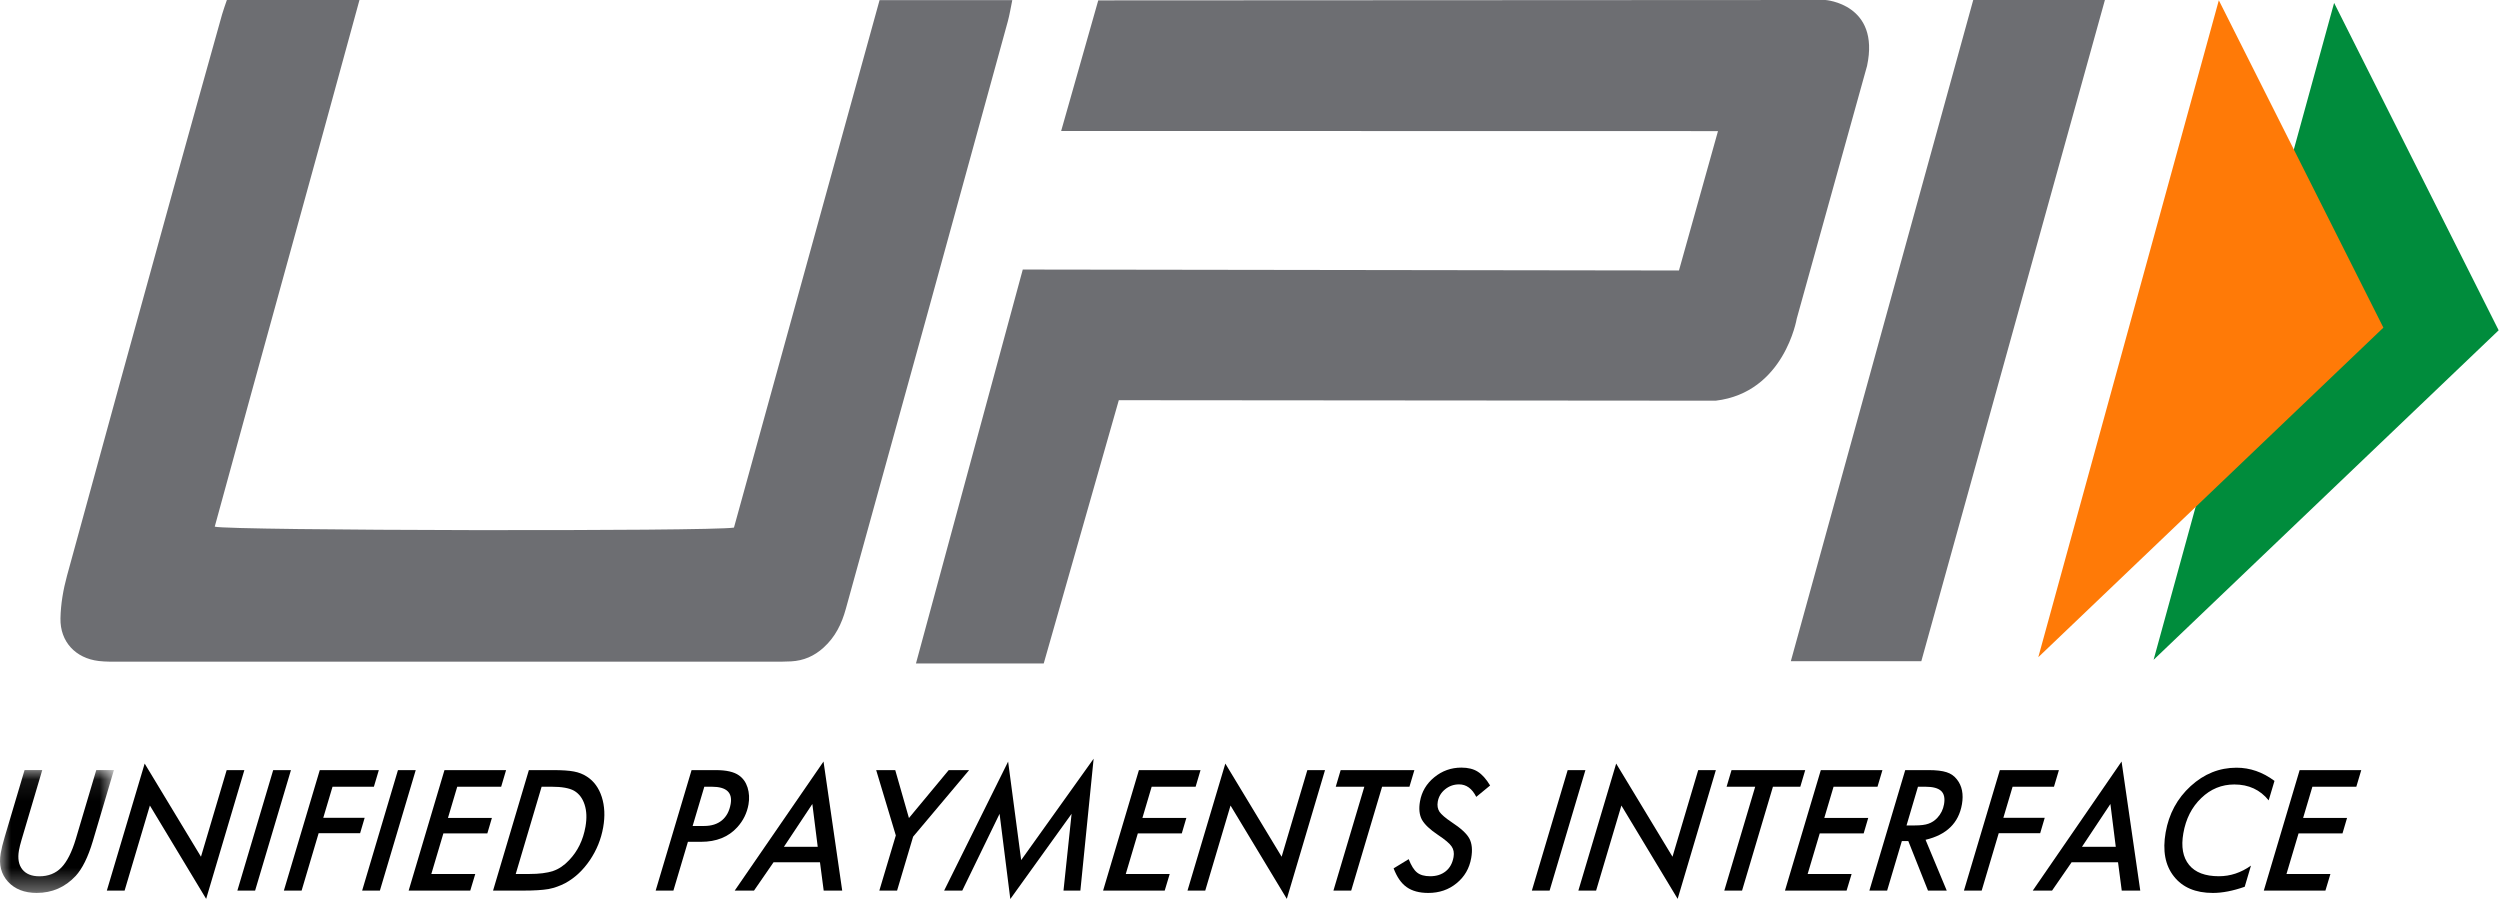 <?xml version="1.0" encoding="UTF-8" standalone="no"?>
<svg width="113px" height="41px" viewBox="0 0 113 41" version="1.1" xmlns="http://www.w3.org/2000/svg" xmlns:xlink="http://www.w3.org/1999/xlink">
    <!-- Generator: Sketch 41.2 (35397) - http://www.bohemiancoding.com/sketch -->
    <title>UPI logo</title>
    <desc>Created with Sketch.</desc>
    <defs>
        <polygon id="path-1" points="0 0.083 0 5.635 5.149 5.635 5.149 0.083 6.62959121e-21 0.083"></polygon>
    </defs>
    <g id="Page-1" stroke="none" stroke-width="1" fill="none" fill-rule="evenodd">
        <g id="upi2" transform="translate(-263, -20)">
            <g id="UPI-logo" transform="translate(263, 20)">
                <path d="M77.653,5.926 L47.964,5.92 L49.641,0.017 L82.509,6.56734571e-05 C82.509,6.56734571e-05 84.989,0.177 84.391,2.977 L81.213,14.402 C81.213,14.402 80.656,17.744 77.55,18.111 L50.57,18.089 L47.176,29.99 L41.401,29.99 L46.229,12.183 L75.889,12.226" id="Fill-1" fill="#6D6E72"></path>
                <polygon id="Fill-3" fill="#6D6E72" points="89.19 1.64183641e-05 95.142 1.64183641e-05 86.844 29.885 80.946 29.885"></polygon>
                <path d="M10.255,1.64183641e-05 L16.248,1.64183641e-05 C14.074,7.985 11.864,15.888 9.706,23.805 C10.332,23.986 32.163,24.026 33.175,23.847 C35.358,15.94 37.551,7.994 39.756,0.007 L45.755,0.007 C45.683,0.356 45.635,0.668 45.552,0.97 C44.324,5.449 43.093,9.929 41.858,14.407 C40.651,18.779 39.437,23.149 38.231,27.521 C38.046,28.194 37.757,28.79 37.228,29.269 C36.803,29.656 36.323,29.863 35.761,29.894 C35.49,29.909 35.218,29.908 34.947,29.908 C25.11,29.909 15.274,29.909 5.437,29.908 C5.112,29.908 4.783,29.915 4.46,29.877 C3.418,29.752 2.712,29.009 2.733,27.95 C2.745,27.303 2.859,26.644 3.03,26.019 C4.611,20.219 6.213,14.425 7.813,8.63 C8.548,5.97 9.294,3.313 10.037,0.655 C10.095,0.448 10.173,0.247 10.255,1.64183641e-05" id="Fill-5" fill="#6D6E72"></path>
                <polygon id="Fill-7" fill="#008C3C" points="105.502 0.131 112.939 14.929 97.342 29.824"></polygon>
                <polygon id="Fill-9" fill="#FF7A07" points="100.291 0.013 107.729 14.809 92.131 29.705"></polygon>
                <g id="Group-13" transform="translate(0, 34.725)">
                    <mask id="mask-2" fill="white">
                        <use xlink:href="#path-1"></use>
                    </mask>
                    <g id="Clip-12"></g>
                    <path d="M5.149,0.083 L4.192,3.307 C3.979,4.018 3.722,4.537 3.422,4.866 C2.942,5.379 2.355,5.635 1.661,5.635 C1.106,5.635 0.672,5.466 0.36,5.127 C0.051,4.784 -0.059,4.359 0.03,3.851 C0.049,3.743 0.073,3.628 0.102,3.508 C0.131,3.388 0.166,3.261 0.206,3.128 L1.11,0.083 L1.909,0.083 L0.976,3.23 C0.948,3.324 0.924,3.411 0.904,3.491 C0.884,3.571 0.868,3.645 0.856,3.713 C0.793,4.075 0.843,4.361 1.007,4.57 C1.174,4.78 1.431,4.884 1.779,4.884 C2.186,4.884 2.517,4.752 2.773,4.489 C3.03,4.223 3.248,3.792 3.427,3.195 L4.351,0.083 L5.149,0.083 Z" id="Fill-11" fill="#000000" mask="url(#mask-2)"></path>
                </g>
                <polygon id="Fill-14" fill="#000000" points="11.045 34.809 9.318 40.629 6.775 36.41 5.632 40.255 4.829 40.255 6.539 34.513 9.084 38.724 10.246 34.809"></polygon>
                <polygon id="Fill-16" fill="#000000" points="13.151 34.809 11.531 40.255 10.729 40.255 12.348 34.809"></polygon>
                <polygon id="Fill-18" fill="#000000" points="17.123 34.809 16.9 35.56 15.03 35.56 14.612 36.964 16.483 36.964 16.277 37.662 14.402 37.662 13.633 40.255 12.831 40.255 14.454 34.809"></polygon>
                <polygon id="Fill-20" fill="#000000" points="18.791 34.809 17.171 40.255 16.369 40.255 17.988 34.809"></polygon>
                <polygon id="Fill-22" fill="#000000" points="22.875 34.809 22.653 35.56 20.667 35.56 20.248 36.971 22.234 36.971 22.028 37.669 20.041 37.669 19.496 39.504 21.482 39.504 21.256 40.255 18.471 40.255 20.09 34.809"></polygon>
                <path d="M24.481,35.56 L23.311,39.504 L23.921,39.504 C24.369,39.504 24.727,39.459 24.995,39.37 C25.255,39.283 25.497,39.121 25.721,38.883 C26.11,38.479 26.357,37.972 26.464,37.363 C26.53,36.984 26.517,36.653 26.424,36.368 C26.33,36.079 26.171,35.87 25.946,35.74 C25.731,35.62 25.392,35.56 24.93,35.56 L24.481,35.56 Z M23.905,34.809 L24.998,34.809 C25.412,34.809 25.726,34.83 25.94,34.872 C26.16,34.913 26.355,34.989 26.527,35.102 C26.844,35.306 27.068,35.613 27.2,36.022 C27.331,36.432 27.353,36.889 27.264,37.394 C27.17,37.931 26.969,38.427 26.66,38.883 C26.506,39.109 26.338,39.307 26.157,39.477 C25.975,39.648 25.776,39.793 25.558,39.913 C25.307,40.045 25.051,40.135 24.793,40.185 C24.655,40.208 24.494,40.226 24.307,40.237 C24.12,40.249 23.903,40.255 23.656,40.255 L22.286,40.255 L23.905,34.809 Z" id="Fill-24" fill="#000000"></path>
                <path d="M31.835,35.56 L31.307,37.334 L31.829,37.334 C32.158,37.334 32.426,37.249 32.632,37.079 C32.838,36.908 32.969,36.662 33.026,36.34 C33.117,35.82 32.833,35.56 32.175,35.56 L31.835,35.56 Z M31.259,34.809 L32.355,34.809 C32.832,34.809 33.181,34.889 33.403,35.049 C33.586,35.178 33.715,35.36 33.79,35.596 C33.865,35.838 33.879,36.093 33.832,36.361 C33.763,36.751 33.594,37.095 33.325,37.391 C32.926,37.831 32.38,38.05 31.686,38.05 L31.094,38.05 L30.438,40.255 L29.636,40.255 L31.259,34.809 Z" id="Fill-26" fill="#000000"></path>
                <path d="M35.433,38.276 L36.961,38.276 L36.718,36.34 L35.433,38.276 Z M34.964,38.975 L34.081,40.255 L33.209,40.255 L37.223,34.421 L38.068,40.255 L37.231,40.255 L37.063,38.975 L34.964,38.975 Z" id="Fill-28" fill="#000000"></path>
                <polygon id="Fill-30" fill="#000000" points="41.273 37.818 40.548 40.255 39.746 40.255 40.491 37.761 39.603 34.809 40.465 34.809 41.084 36.975 42.882 34.809 43.804 34.809"></polygon>
                <polygon id="Fill-32" fill="#000000" points="49.432 34.294 48.833 40.255 48.07 40.255 48.436 36.784 45.666 40.636 45.181 36.784 43.494 40.255 42.675 40.255 45.567 34.424 46.157 38.876"></polygon>
                <polygon id="Fill-34" fill="#000000" points="54.264 34.809 54.042 35.56 52.055 35.56 51.637 36.971 53.623 36.971 53.417 37.669 51.43 37.669 50.885 39.504 52.871 39.504 52.645 40.255 49.86 40.255 51.479 34.809"></polygon>
                <polygon id="Fill-36" fill="#000000" points="59.891 34.809 58.164 40.629 55.62 36.41 54.477 40.255 53.675 40.255 55.385 34.513 57.93 38.724 59.092 34.809"></polygon>
                <polygon id="Fill-38" fill="#000000" points="62.471 35.56 61.074 40.255 60.271 40.255 61.668 35.56 60.376 35.56 60.598 34.809 63.93 34.809 63.707 35.56"></polygon>
                <path d="M67.353,35.504 L66.727,36.019 C66.538,35.643 66.279,35.454 65.95,35.454 C65.712,35.454 65.502,35.528 65.319,35.677 C65.137,35.825 65.026,36.011 64.987,36.234 C64.956,36.413 64.982,36.567 65.067,36.696 C65.11,36.757 65.177,36.827 65.267,36.904 C65.357,36.982 65.473,37.068 65.613,37.162 C66.029,37.434 66.297,37.681 66.415,37.902 C66.534,38.126 66.563,38.419 66.499,38.781 C66.417,39.251 66.196,39.632 65.837,39.923 C65.482,40.215 65.056,40.361 64.558,40.361 C64.157,40.361 63.832,40.274 63.585,40.1 C63.46,40.013 63.349,39.899 63.252,39.759 C63.155,39.62 63.068,39.45 62.991,39.25 L63.673,38.834 C63.788,39.128 63.914,39.33 64.054,39.44 C64.193,39.551 64.39,39.606 64.645,39.606 C64.928,39.606 65.162,39.531 65.349,39.38 C65.535,39.23 65.652,39.016 65.701,38.738 C65.734,38.548 65.704,38.387 65.61,38.255 C65.564,38.187 65.49,38.11 65.389,38.026 C65.289,37.941 65.159,37.846 65,37.74 C64.636,37.498 64.393,37.267 64.27,37.049 C64.154,36.83 64.125,36.556 64.183,36.227 C64.259,35.787 64.475,35.423 64.829,35.133 C65.184,34.842 65.592,34.696 66.055,34.696 C66.356,34.696 66.602,34.757 66.793,34.879 C66.989,35.002 67.176,35.21 67.353,35.504" id="Fill-40" fill="#000000"></path>
                <polygon id="Fill-42" fill="#000000" points="71.661 34.809 70.042 40.255 69.24 40.255 70.859 34.809"></polygon>
                <polygon id="Fill-44" fill="#000000" points="77.557 34.809 75.83 40.629 73.287 36.41 72.144 40.255 71.342 40.255 73.051 34.513 75.597 38.724 76.759 34.809"></polygon>
                <polygon id="Fill-46" fill="#000000" points="80.137 35.56 78.741 40.255 77.938 40.255 79.335 35.56 78.042 35.56 78.265 34.809 81.596 34.809 81.374 35.56"></polygon>
                <polygon id="Fill-48" fill="#000000" points="85.086 34.809 84.863 35.56 82.877 35.56 82.458 36.971 84.444 36.971 84.238 37.669 82.252 37.669 81.706 39.504 83.693 39.504 83.466 40.255 80.681 40.255 82.301 34.809"></polygon>
                <path d="M86.692,35.56 L86.175,37.31 L86.543,37.31 C86.814,37.31 87.021,37.284 87.163,37.232 C87.314,37.181 87.449,37.092 87.566,36.968 C87.728,36.794 87.829,36.589 87.87,36.354 C87.918,36.079 87.875,35.878 87.739,35.751 C87.604,35.624 87.367,35.56 87.028,35.56 L86.692,35.56 Z M87.035,37.959 L87.993,40.255 L87.145,40.255 L86.255,38.015 L85.964,38.015 L85.298,40.255 L84.496,40.255 L86.116,34.809 L87.177,34.809 C87.523,34.809 87.792,34.841 87.984,34.904 C88.174,34.963 88.33,35.071 88.452,35.229 C88.684,35.52 88.759,35.897 88.679,36.357 C88.531,37.202 87.983,37.735 87.035,37.959 L87.035,37.959 Z" id="Fill-50" fill="#000000"></path>
                <polygon id="Fill-52" fill="#000000" points="93.063 34.809 92.84 35.56 90.969 35.56 90.552 36.964 92.422 36.964 92.216 37.662 90.342 37.662 89.572 40.255 88.77 40.255 90.393 34.809"></polygon>
                <path d="M94.105,38.276 L95.633,38.276 L95.39,36.34 L94.105,38.276 Z M93.636,38.975 L92.753,40.255 L91.881,40.255 L95.895,34.421 L96.74,40.255 L95.903,40.255 L95.735,38.975 L93.636,38.975 Z" id="Fill-54" fill="#000000"></path>
                <path d="M102.807,35.296 L102.544,36.177 C102.159,35.698 101.642,35.458 100.992,35.458 C100.42,35.458 99.922,35.662 99.497,36.072 C99.071,36.479 98.801,37.009 98.687,37.663 C98.579,38.274 98.666,38.751 98.947,39.095 C99.226,39.436 99.675,39.606 100.294,39.606 C100.81,39.606 101.293,39.446 101.744,39.126 L101.461,40.082 C100.931,40.268 100.451,40.361 100.022,40.361 C99.237,40.361 98.649,40.111 98.258,39.61 C97.866,39.113 97.742,38.453 97.887,37.627 C98.034,36.785 98.411,36.087 99.018,35.532 C99.626,34.977 100.317,34.7 101.09,34.7 C101.7,34.7 102.272,34.898 102.807,35.296" id="Fill-56" fill="#000000"></path>
                <polygon id="Fill-58" fill="#000000" points="106.729 34.809 106.506 35.56 104.52 35.56 104.101 36.971 106.087 36.971 105.881 37.669 103.895 37.669 103.349 39.504 105.335 39.504 105.109 40.255 102.324 40.255 103.944 34.809"></polygon>
            </g>
        </g>
    </g>
</svg>